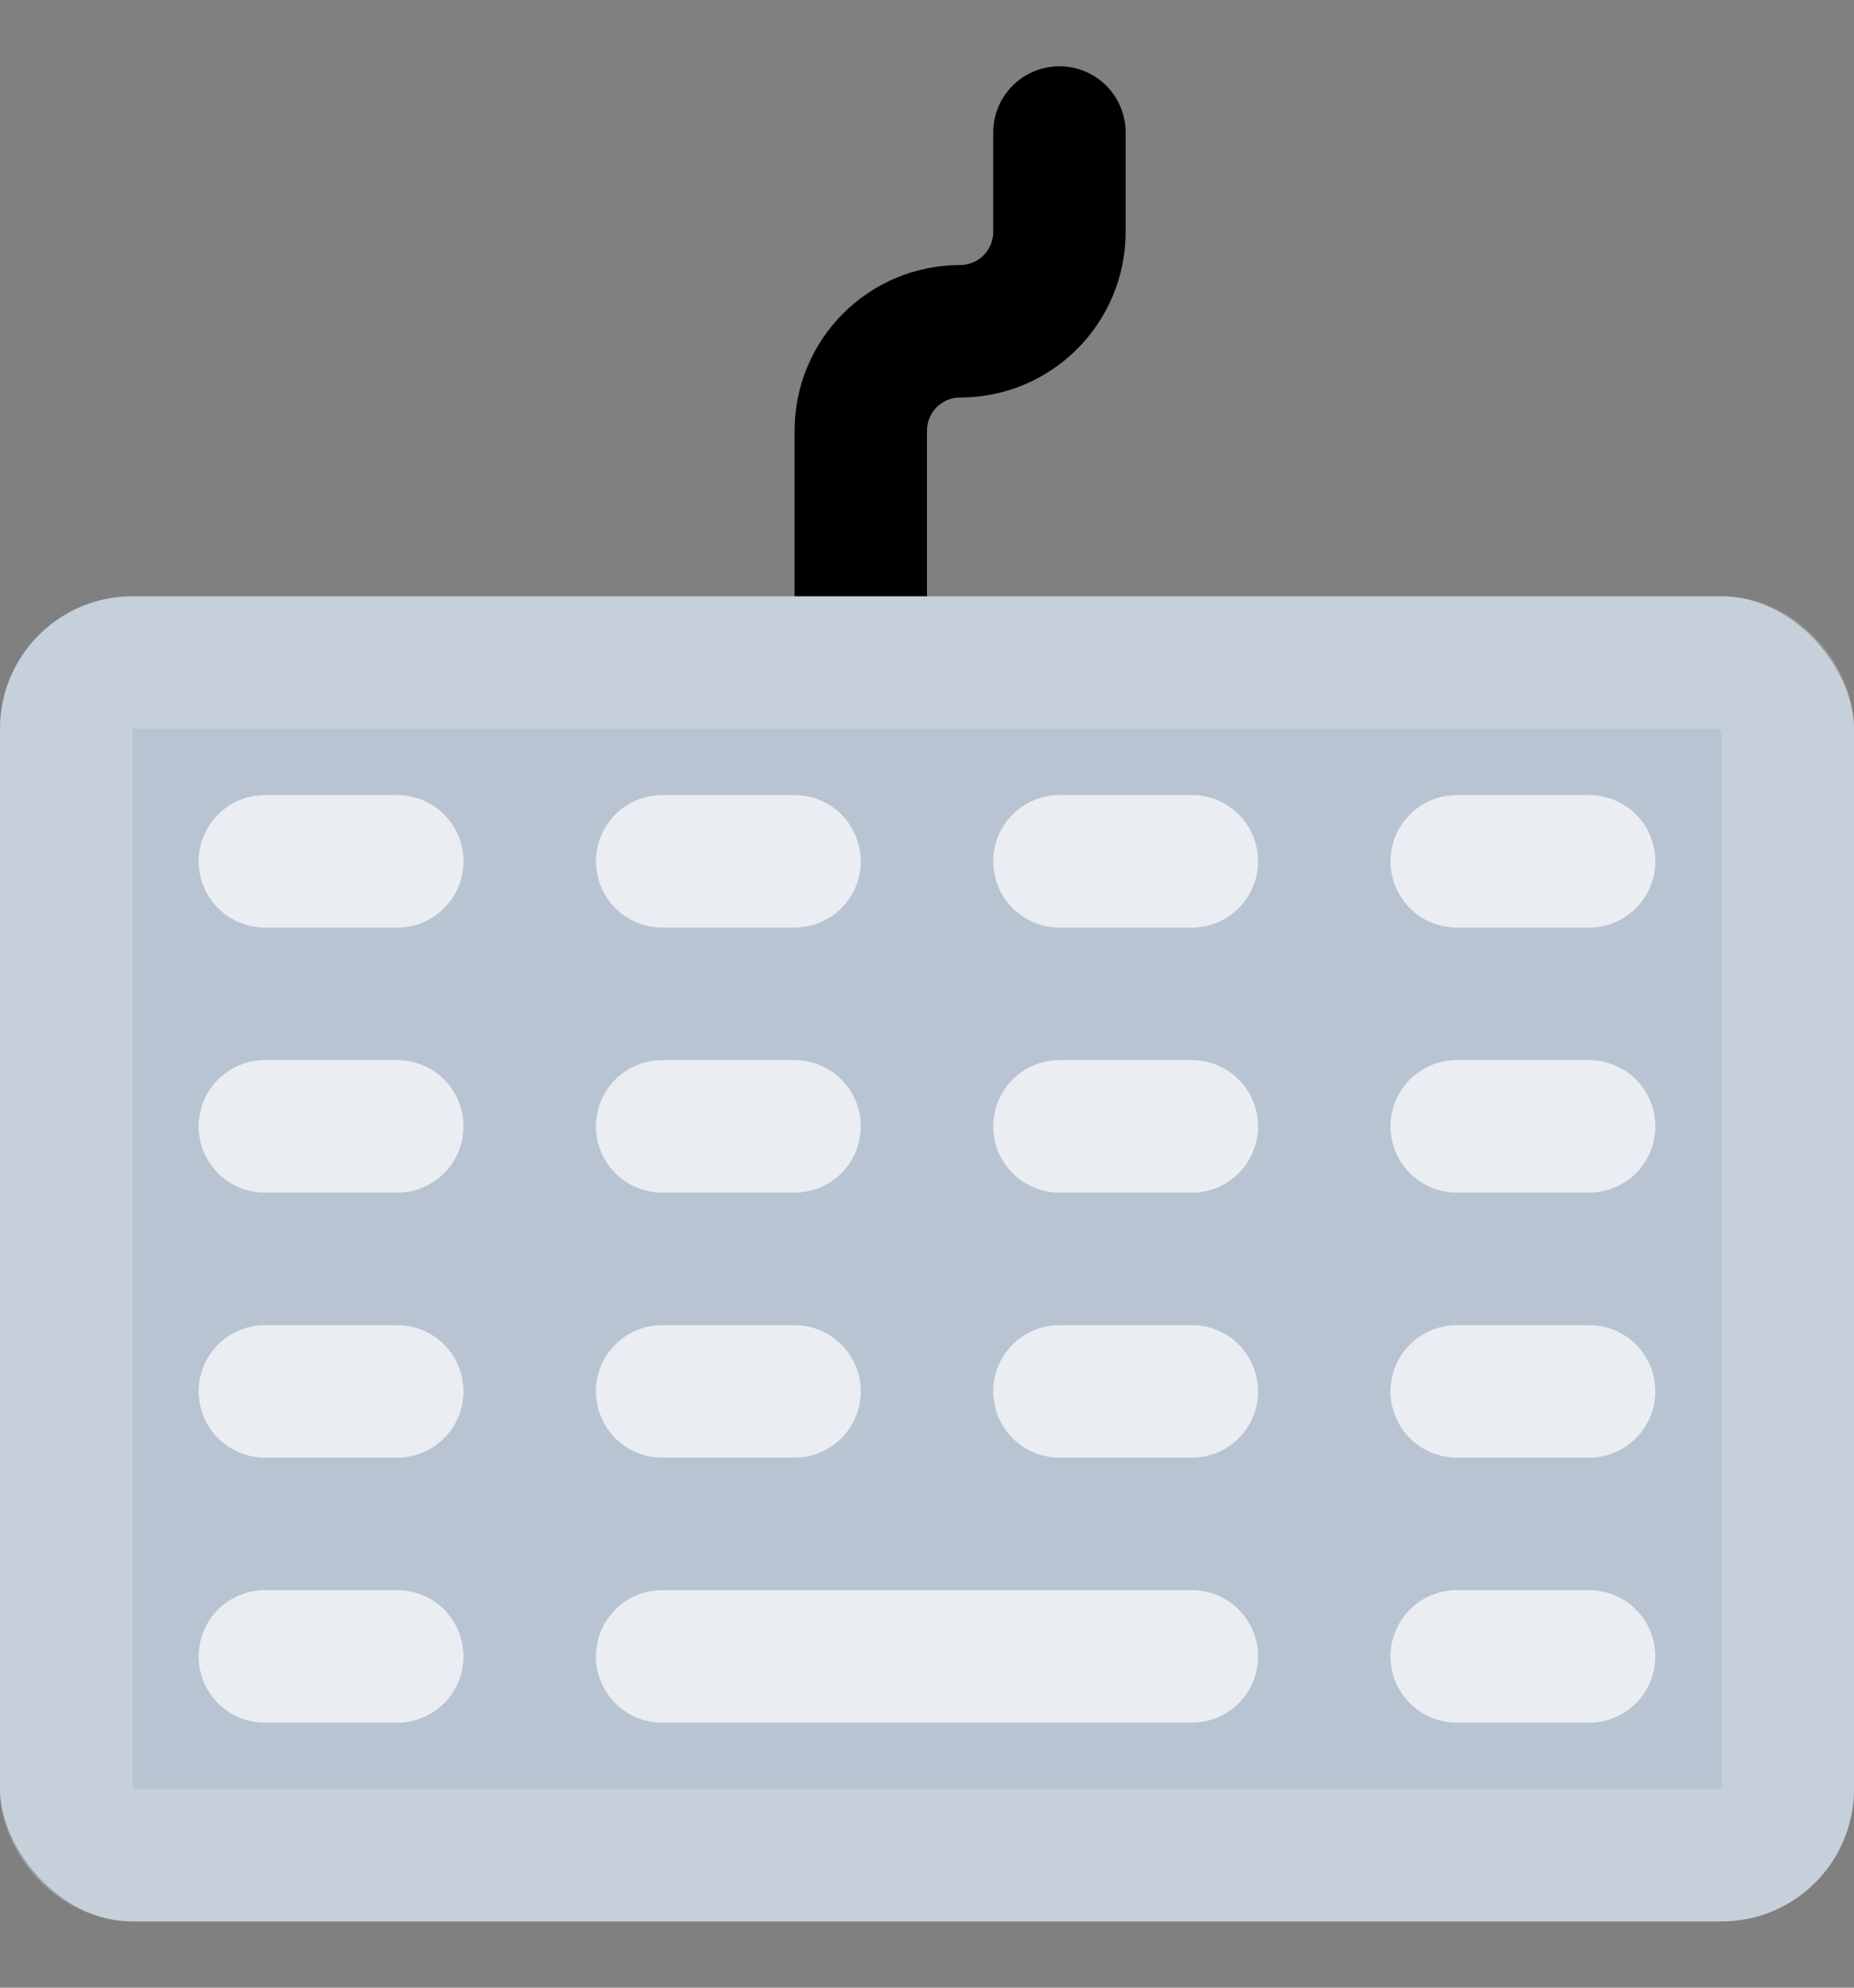 <svg width="14" height="15" viewBox="0 0 14 15" fill="none" xmlns="http://www.w3.org/2000/svg">
<rect x="0" y="0" width="14" height="15" fill="#808080" stroke="none"/>
<g id="Group 162">
<path id="Vector 25" d="M6.5 5.5C6.5 4.808 6.5 3.888 6.5 3.25C6.5 2.836 6.836 2.5 7.25 2.5V2.5C7.664 2.5 8 2.164 8 1.75V1" stroke="black" stroke-linecap="round"/>
<g id="Rectangle 671">
<rect y="4.5" width="14" height="10" rx="1" fill="#B8C4D2"/>
<rect x="0.5" y="5" width="13" height="9" rx="0.5" stroke="white" stroke-opacity="0.2"/>
</g>
<path id="Line 335" d="M2 6.5H3" stroke="white" stroke-opacity="0.7" stroke-linecap="round"/>
<path id="Line 339" d="M2 8.5H3" stroke="white" stroke-opacity="0.7" stroke-linecap="round"/>
<path id="Line 343" d="M2 10.5H3" stroke="white" stroke-opacity="0.7" stroke-linecap="round"/>
<path id="Line 347" d="M2 12.5H3" stroke="white" stroke-opacity="0.7" stroke-linecap="round"/>
<path id="Line 336" d="M5 6.5H6" stroke="white" stroke-opacity="0.7" stroke-linecap="round"/>
<path id="Line 340" d="M5 8.5H6" stroke="white" stroke-opacity="0.7" stroke-linecap="round"/>
<path id="Line 344" d="M5 10.5H6" stroke="white" stroke-opacity="0.7" stroke-linecap="round"/>
<path id="Line 348" d="M5 12.5H9" stroke="white" stroke-opacity="0.7" stroke-linecap="round"/>
<path id="Line 337" d="M8 6.5H9" stroke="white" stroke-opacity="0.7" stroke-linecap="round"/>
<path id="Line 341" d="M8 8.5H9" stroke="white" stroke-opacity="0.7" stroke-linecap="round"/>
<path id="Line 345" d="M8 10.5H9" stroke="white" stroke-opacity="0.7" stroke-linecap="round"/>
<path id="Line 338" d="M11 6.5H12" stroke="white" stroke-opacity="0.7" stroke-linecap="round"/>
<path id="Line 342" d="M11 8.5H12" stroke="white" stroke-opacity="0.7" stroke-linecap="round"/>
<path id="Line 346" d="M11 10.5H12" stroke="white" stroke-opacity="0.7" stroke-linecap="round"/>
<path id="Line 350" d="M11 12.5H12" stroke="white" stroke-opacity="0.7" stroke-linecap="round"/>
</g>
</svg>
